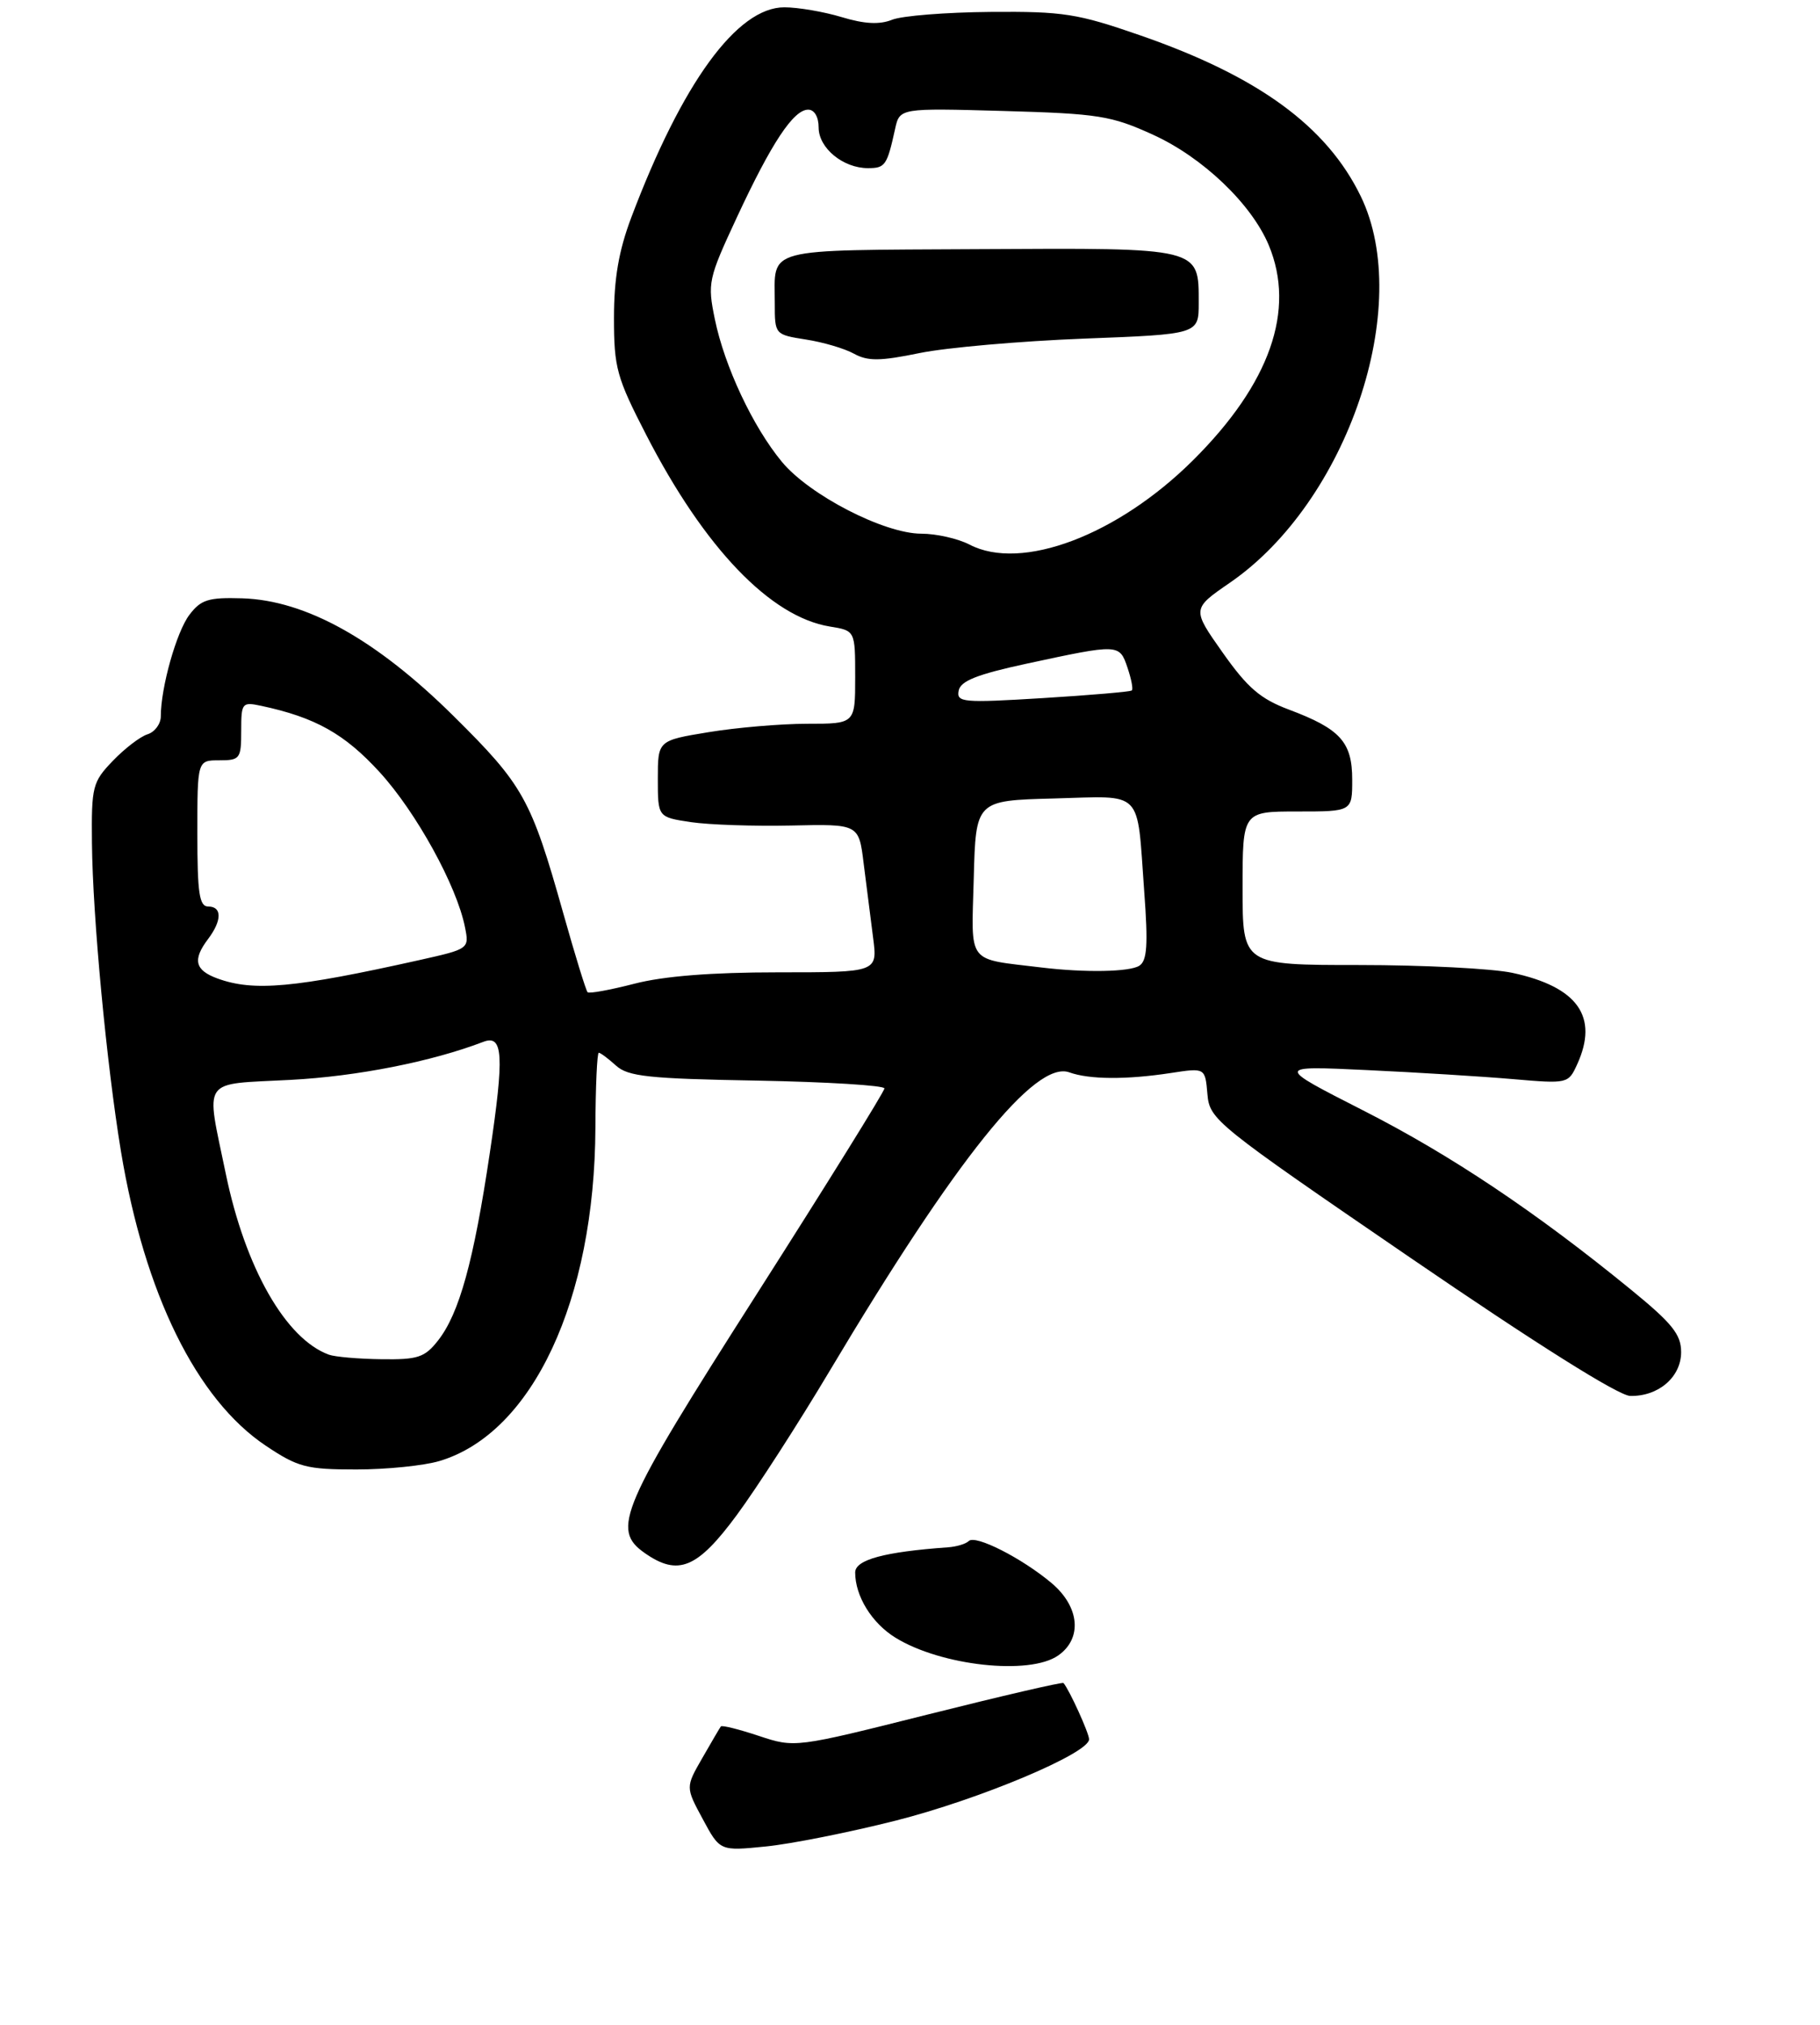 <?xml version="1.0" encoding="UTF-8" standalone="no"?>
<!DOCTYPE svg PUBLIC "-//W3C//DTD SVG 1.1//EN" "http://www.w3.org/Graphics/SVG/1.1/DTD/svg11.dtd" >
<svg xmlns="http://www.w3.org/2000/svg" xmlns:xlink="http://www.w3.org/1999/xlink" version="1.1" viewBox="0 0 249 277">
 <g >
 <path fill="currentColor"
d=" M 122.51 249.04 C 133.98 246.14 149.00 239.83 149.00 237.91 C 149.00 237.07 146.32 231.18 145.50 230.21 C 145.36 230.05 137.04 231.98 127.00 234.50 C 108.76 239.08 108.76 239.08 103.81 237.44 C 101.10 236.54 98.76 235.95 98.62 236.15 C 98.48 236.34 97.33 238.29 96.08 240.48 C 93.79 244.46 93.79 244.46 96.15 248.83 C 98.50 253.20 98.50 253.20 104.76 252.57 C 108.20 252.23 116.19 250.64 122.51 249.04 Z  M 144.78 226.44 C 148.11 224.11 147.71 219.78 143.87 216.54 C 139.80 213.12 133.44 209.89 132.54 210.79 C 132.15 211.18 130.86 211.57 129.67 211.65 C 120.98 212.27 117.00 213.35 117.00 215.09 C 117.00 218.33 119.27 222.01 122.51 224.01 C 128.75 227.86 140.86 229.19 144.78 226.44 Z  M 100.79 207.25 C 103.53 203.54 109.26 194.65 113.52 187.50 C 130.84 158.46 141.63 145.01 146.29 146.68 C 149.05 147.67 154.10 147.70 160.19 146.77 C 164.88 146.05 164.88 146.05 165.19 149.65 C 165.49 153.16 166.22 153.74 193.00 172.07 C 210.20 183.84 221.45 190.91 223.03 190.94 C 226.89 191.03 230.00 188.36 230.00 184.95 C 230.00 182.53 228.79 181.02 223.12 176.39 C 210.16 165.80 198.49 157.99 186.50 151.89 C 174.50 145.78 174.50 145.78 187.00 146.37 C 193.88 146.69 202.89 147.25 207.03 147.61 C 214.49 148.25 214.57 148.23 215.78 145.58 C 218.75 139.07 215.86 134.99 206.91 133.07 C 204.16 132.48 194.72 132.00 185.95 132.00 C 170.00 132.00 170.00 132.00 170.00 121.50 C 170.00 111.00 170.00 111.00 177.50 111.00 C 185.00 111.00 185.00 111.00 185.00 106.65 C 185.00 101.50 183.37 99.70 176.36 97.07 C 172.44 95.60 170.69 94.10 167.28 89.27 C 163.06 83.29 163.06 83.29 168.29 79.69 C 184.36 68.62 193.43 41.84 186.18 26.87 C 181.53 17.28 172.17 10.44 155.98 4.83 C 147.39 1.85 145.47 1.55 135.50 1.63 C 129.45 1.68 123.40 2.16 122.06 2.70 C 120.34 3.39 118.28 3.29 115.15 2.34 C 112.69 1.60 109.17 1.00 107.31 1.00 C 100.84 1.00 93.32 11.33 86.36 29.77 C 84.65 34.31 84.00 38.10 84.00 43.48 C 84.00 50.32 84.36 51.62 88.43 59.52 C 96.37 74.95 105.41 84.38 113.53 85.70 C 117.00 86.26 117.00 86.26 117.00 92.63 C 117.00 99.00 117.00 99.00 110.44 99.00 C 106.84 99.00 100.76 99.52 96.94 100.15 C 90.00 101.29 90.00 101.29 90.00 106.53 C 90.00 111.77 90.00 111.77 94.49 112.45 C 96.97 112.82 103.15 113.03 108.24 112.92 C 117.50 112.71 117.50 112.71 118.16 118.11 C 118.53 121.07 119.11 125.64 119.45 128.25 C 120.07 133.00 120.07 133.00 106.43 133.00 C 97.33 133.00 90.79 133.52 86.78 134.56 C 83.48 135.41 80.60 135.94 80.39 135.72 C 80.17 135.50 78.67 130.64 77.06 124.91 C 72.65 109.26 71.63 107.42 62.03 97.92 C 51.45 87.46 41.84 82.11 33.13 81.84 C 28.52 81.70 27.49 82.02 25.92 84.09 C 24.15 86.40 22.00 94.04 22.00 97.98 C 22.00 99.02 21.18 100.13 20.18 100.44 C 19.17 100.76 17.04 102.40 15.43 104.08 C 12.66 106.96 12.50 107.57 12.58 115.31 C 12.68 125.46 14.58 145.56 16.55 157.50 C 19.78 176.97 26.89 191.42 36.36 197.75 C 40.77 200.70 41.93 201.00 48.75 201.00 C 52.88 201.00 58.01 200.48 60.14 199.84 C 72.86 196.03 81.36 177.85 81.46 154.25 C 81.48 148.62 81.69 144.00 81.92 144.00 C 82.15 144.00 83.21 144.79 84.27 145.75 C 85.92 147.25 88.72 147.55 103.60 147.81 C 113.17 147.99 121.00 148.47 121.00 148.88 C 121.00 149.30 113.12 161.98 103.50 177.06 C 84.82 206.33 83.58 209.19 88.22 212.44 C 92.78 215.63 95.41 214.54 100.79 207.25 Z  M 45.00 185.30 C 39.09 183.15 33.55 173.43 30.89 160.55 C 28.14 147.22 27.35 148.37 39.75 147.71 C 48.87 147.23 59.07 145.21 66.12 142.51 C 68.84 141.46 69.01 144.33 67.01 157.72 C 64.80 172.56 62.83 179.67 59.93 183.36 C 58.11 185.68 57.17 185.99 52.18 185.92 C 49.05 185.88 45.83 185.60 45.00 185.30 Z  M 29.75 133.84 C 26.66 132.71 26.32 131.28 28.47 128.44 C 30.37 125.92 30.39 124.00 28.50 124.00 C 27.27 124.00 27.00 122.22 27.00 114.00 C 27.00 104.00 27.00 104.00 30.00 104.00 C 32.84 104.00 33.00 103.78 33.00 99.98 C 33.00 96.12 33.11 95.99 35.75 96.55 C 43.14 98.13 47.14 100.37 51.94 105.62 C 56.94 111.09 62.48 121.15 63.61 126.80 C 64.21 129.79 64.19 129.80 57.35 131.33 C 40.28 135.14 34.71 135.65 29.75 133.84 Z  M 142.50 132.34 C 132.14 131.08 132.90 132.08 133.22 120.20 C 133.50 109.50 133.50 109.50 144.17 109.22 C 156.59 108.89 155.51 107.79 156.54 121.87 C 157.09 129.27 156.94 131.42 155.87 132.10 C 154.53 132.95 148.45 133.06 142.50 132.34 Z  M 131.16 94.46 C 131.42 93.14 133.69 92.24 140.50 90.77 C 153.09 88.06 153.15 88.06 154.25 91.31 C 154.78 92.86 155.05 94.27 154.85 94.44 C 154.66 94.62 149.17 95.09 142.66 95.49 C 131.70 96.16 130.84 96.08 131.16 94.46 Z  M 132.64 74.49 C 131.06 73.67 128.09 73.00 126.05 73.00 C 120.98 73.00 110.75 67.73 106.98 63.18 C 103.01 58.39 99.13 50.13 97.80 43.66 C 96.78 38.70 96.89 38.16 100.81 29.74 C 105.55 19.55 108.56 15.00 110.57 15.00 C 111.42 15.00 112.00 15.99 112.00 17.44 C 112.00 20.25 115.34 23.00 118.75 23.00 C 121.11 23.00 121.36 22.64 122.46 17.64 C 123.09 14.78 123.09 14.78 137.30 15.18 C 150.31 15.55 152.02 15.82 157.75 18.43 C 164.54 21.52 171.22 27.89 173.58 33.53 C 177.29 42.41 173.76 52.47 163.25 62.93 C 152.90 73.23 139.74 78.20 132.64 74.49 Z  M 148.25 46.32 C 164.00 45.72 164.00 45.72 164.00 41.43 C 164.00 33.82 164.39 33.91 133.96 34.08 C 104.12 34.25 106.00 33.76 106.00 41.47 C 106.00 45.76 106.01 45.77 110.25 46.44 C 112.59 46.80 115.55 47.67 116.83 48.38 C 118.73 49.42 120.39 49.41 125.83 48.29 C 129.50 47.54 139.59 46.66 148.25 46.32 Z "/>
</g>
</svg>